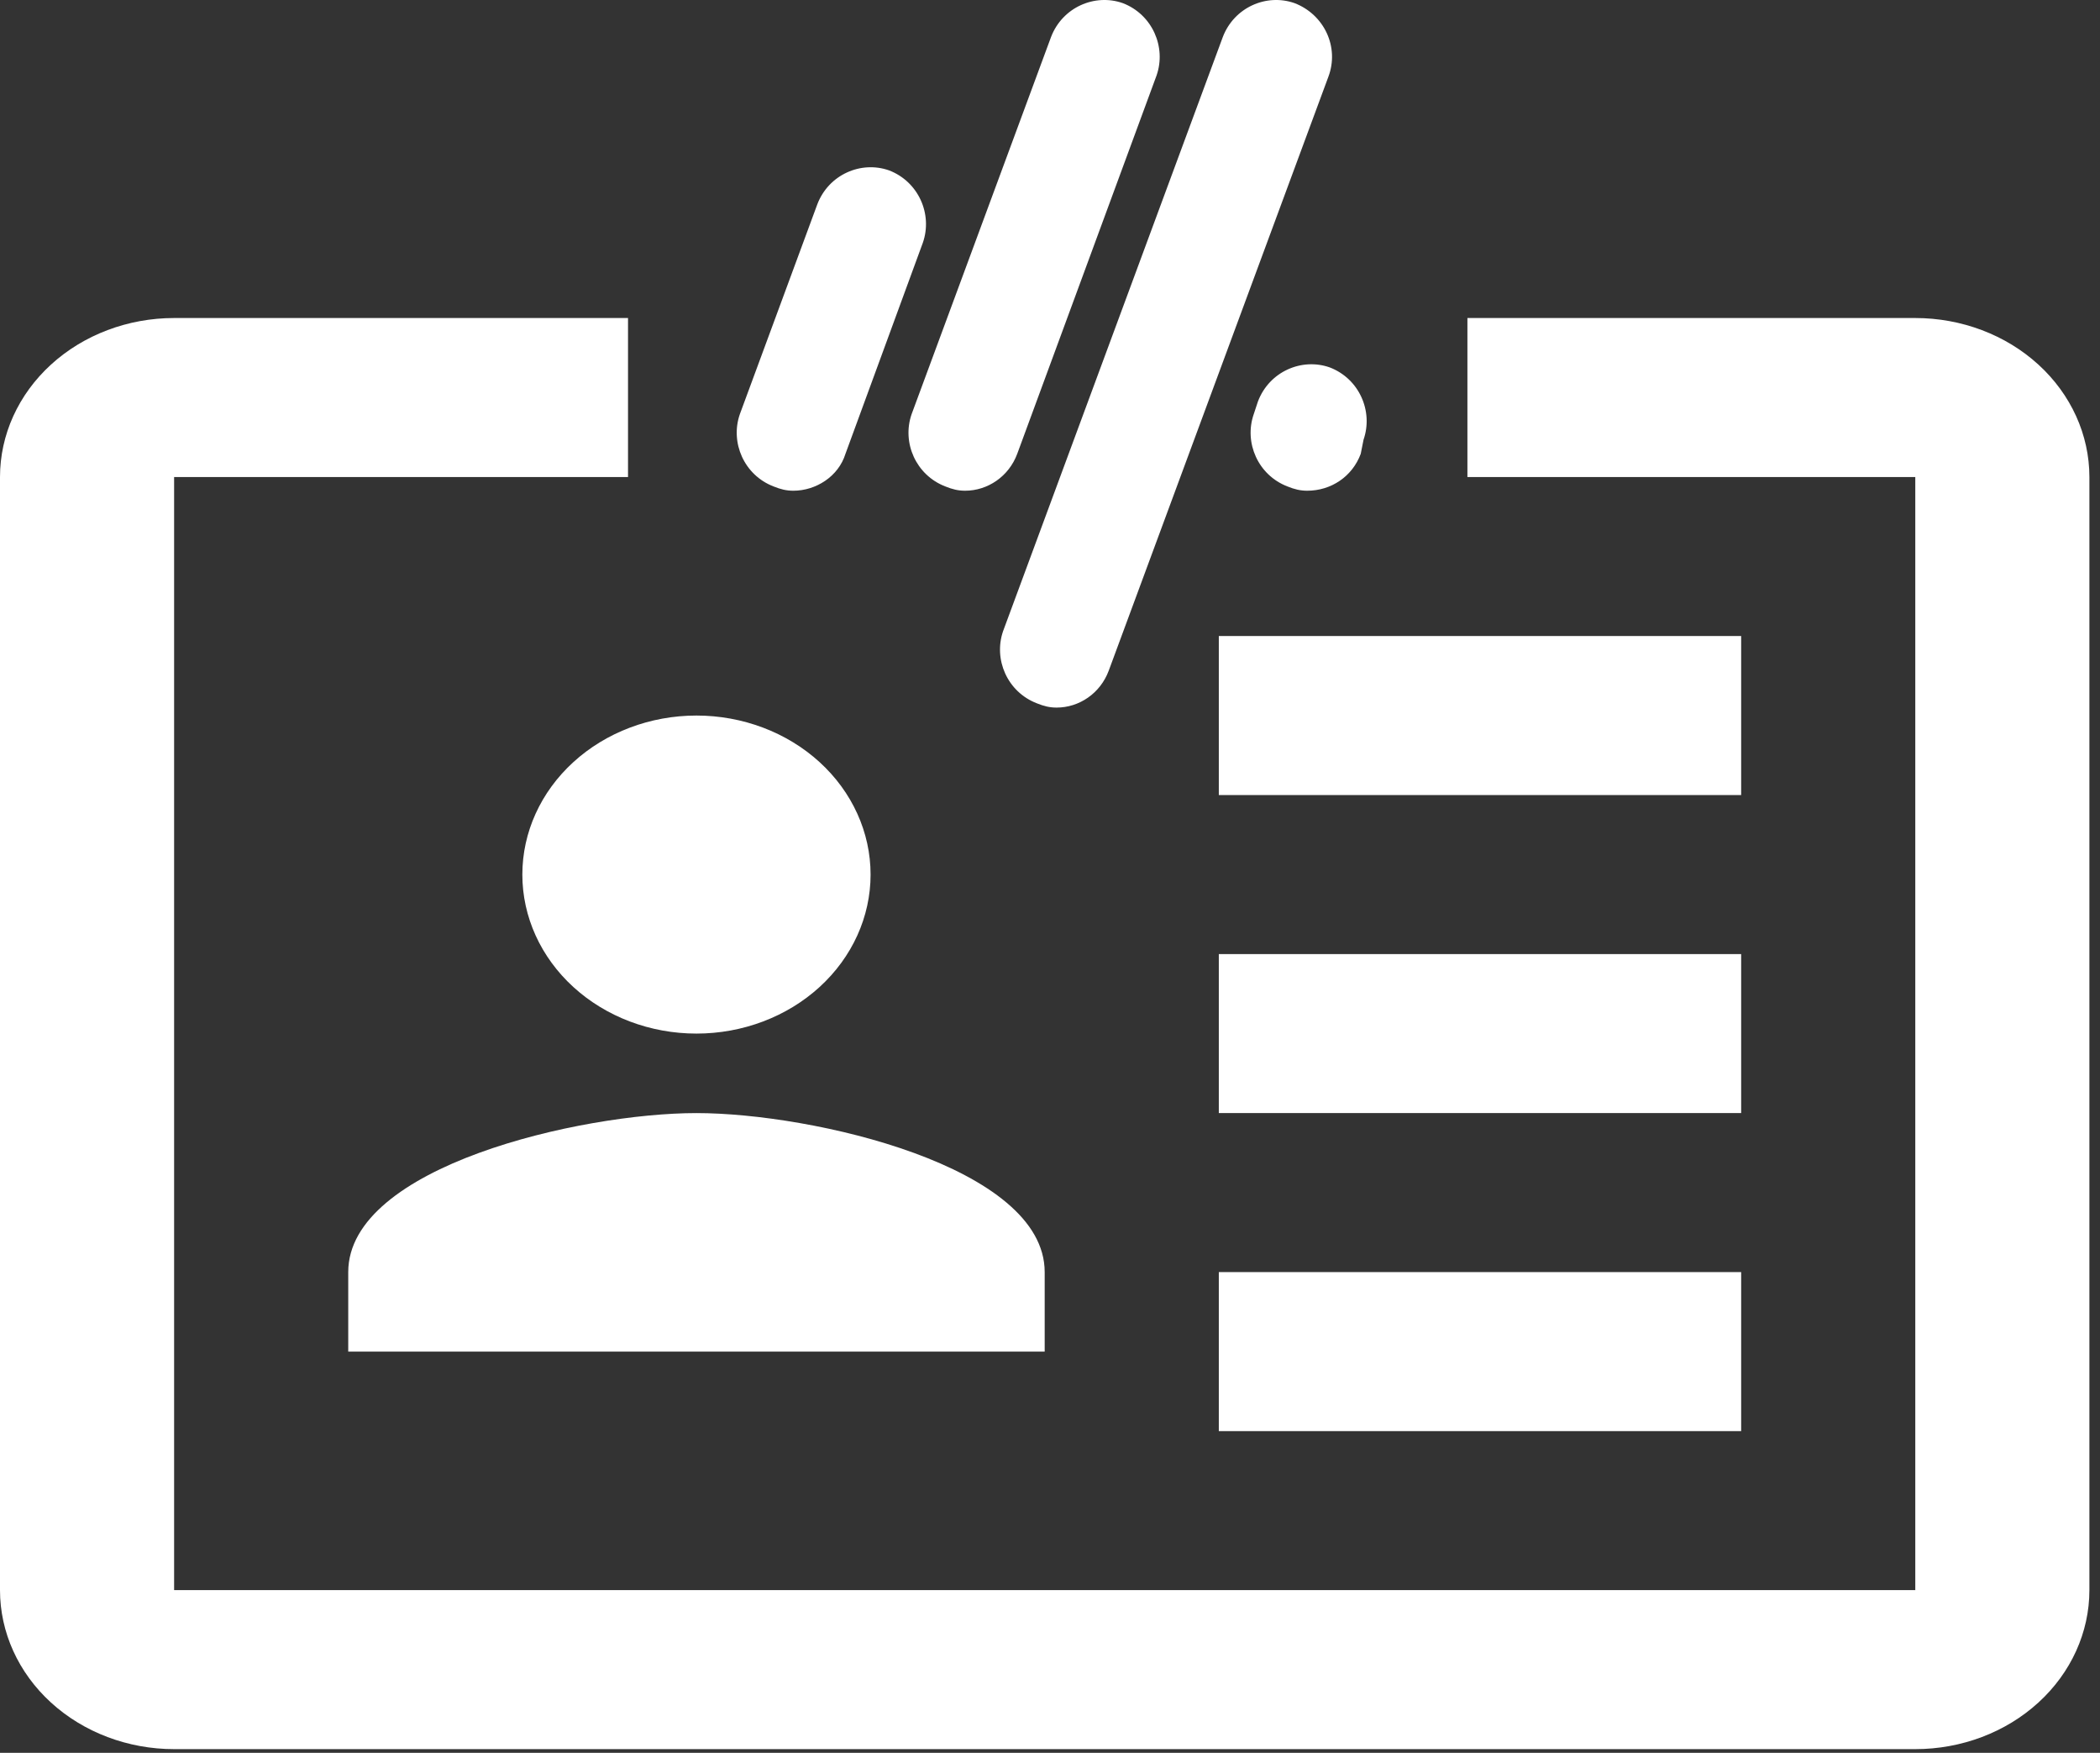 <svg width="121" height="101" viewBox="0 0 121 101" fill="none" xmlns="http://www.w3.org/2000/svg">
<rect x="0" y="0" width="121" height="101" fill="#333333" stroke="none"/>
<path d="M40.13 41.231C42.79 41.231 45.342 42.197 47.224 43.915C49.105 45.633 50.162 47.964 50.162 50.394C50.162 52.824 49.105 55.155 47.224 56.873C45.342 58.591 42.79 59.557 40.13 59.557C37.469 59.557 34.917 58.591 33.036 56.873C31.154 55.155 30.097 52.824 30.097 50.394C30.097 47.964 31.154 45.633 33.036 43.915C34.917 42.197 37.469 41.231 40.13 41.231ZM60.194 77.882H20.065V73.3C20.065 67.207 33.458 64.138 40.13 64.138C46.801 64.138 60.194 67.207 60.194 73.3V77.882ZM100.324 36.65H70.227V45.813H100.324V36.65ZM100.324 54.975H70.227V64.138H100.324V54.975ZM100.324 73.3H70.227V82.463H100.324V73.3ZM110.357 18.325L84.551 18.325V27.488L110.357 27.488V91.626H10.032V27.488H36.186V18.325H10.032C7.372 18.325 4.82 19.29 2.938 21.009C1.057 22.727 0 25.058 0 27.488L0 91.626C0 94.056 1.057 96.386 2.938 98.104C4.82 99.823 7.372 100.788 10.032 100.788H110.357C113.017 100.788 115.569 99.823 117.451 98.104C119.332 96.386 120.389 94.056 120.389 91.626V27.488C120.389 25.058 119.332 22.727 117.451 21.009C115.569 19.29 113.017 18.325 110.357 18.325Z" fill="white"/>
<path d="M60.882 40.772C60.476 40.772 60.151 40.69 59.746 40.527C58.042 39.873 57.231 37.995 57.799 36.361L70.454 2.141C71.103 0.426 72.969 -0.391 74.591 0.181C76.295 0.834 77.187 2.713 76.538 4.428L63.883 38.648C63.396 39.955 62.18 40.772 60.882 40.772Z" fill="white"/>
<path d="M75.321 28.276C74.916 28.276 74.591 28.194 74.186 28.031C72.482 27.378 71.671 25.499 72.239 23.866L72.482 23.131C73.131 21.416 74.997 20.599 76.619 21.171C78.323 21.824 79.134 23.702 78.566 25.336L78.404 26.152C77.917 27.459 76.7 28.276 75.321 28.276Z" fill="white"/>
<path d="M55.609 28.276C55.203 28.276 54.879 28.194 54.473 28.031C52.77 27.378 51.958 25.499 52.526 23.866L60.557 2.141C61.206 0.426 63.072 -0.391 64.695 0.181C66.398 0.834 67.209 2.713 66.641 4.346L58.611 26.152C58.124 27.459 56.907 28.276 55.609 28.276Z" fill="white"/>
<path d="M45.712 28.276C45.306 28.276 44.982 28.194 44.576 28.031C42.873 27.378 42.062 25.499 42.629 23.866L47.091 11.778C47.74 10.063 49.606 9.247 51.228 9.818C52.932 10.472 53.743 12.35 53.175 13.983L48.714 26.152C48.308 27.459 47.01 28.276 45.712 28.276Z" fill="white"/>
</svg>
